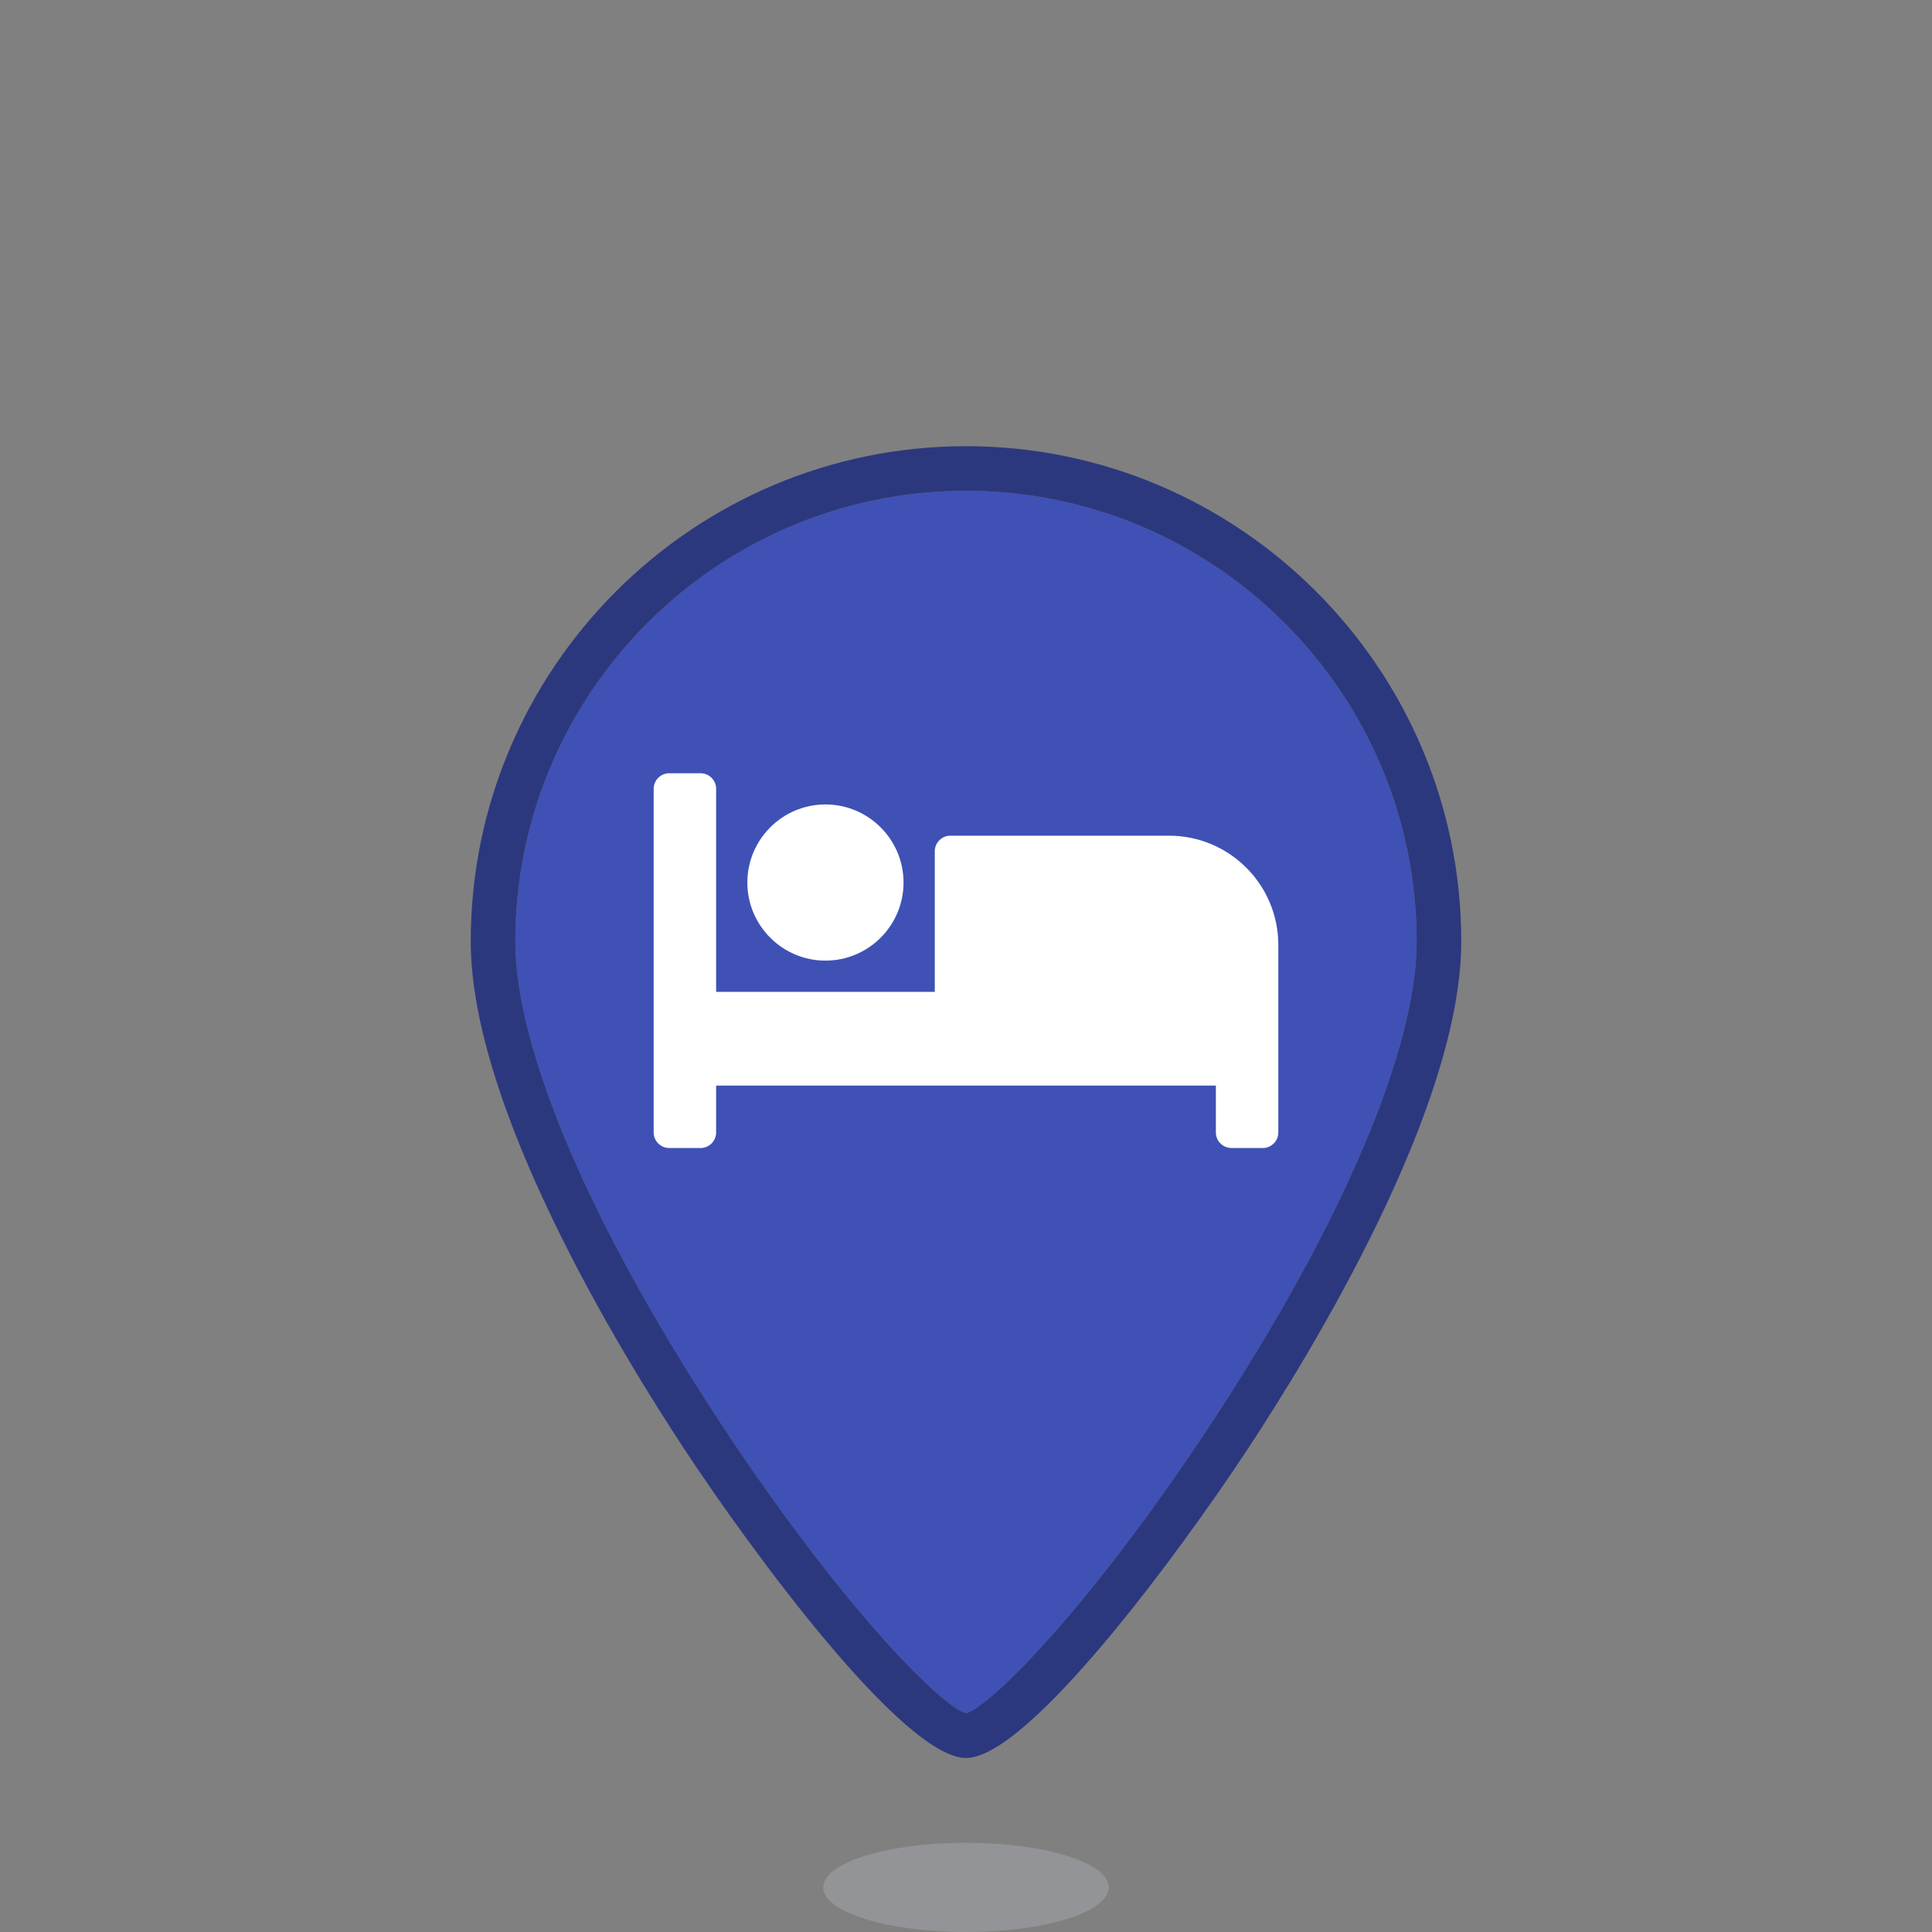 <?xml version="1.0" encoding="utf-8"?>
<!-- Generator: Adobe Illustrator 25.2.1, SVG Export Plug-In . SVG Version: 6.00 Build 0)  -->
<svg version="1.1" xmlns="http://www.w3.org/2000/svg" xmlns:xlink="http://www.w3.org/1999/xlink" x="0px" y="0px"
	 viewBox="0 0 100 100" style="enable-background:new 0 0 100 100;" xml:space="preserve">
<rect x="0" y="0" width="100" height="100" fill="#808080" stroke="none"/>
<style type="text/css">
	.st0{fill:#929497;}
	.st1{fill:#2196F3;}
	.st2{fill:#E53935;}
	.st3{fill:none;stroke:#FFFFFF;stroke-width:11;stroke-miterlimit:10;}
	.st4{fill:#FFFFFF;}
	.st5{fill:none;stroke:#000000;stroke-width:3;stroke-miterlimit:10;}
	.st6{fill:#2196F3;stroke:#1769AA;stroke-width:5;stroke-linejoin:round;stroke-miterlimit:10;}
	.st7{fill:#FFC107;stroke:#B28704;stroke-width:5;stroke-linejoin:round;stroke-miterlimit:10;}
	.st8{fill:#3F51B5;stroke:#2C387E;stroke-width:5;stroke-linejoin:round;stroke-miterlimit:10;}
	.st9{fill:#009688;stroke:#00695F;stroke-width:5;stroke-linejoin:round;stroke-miterlimit:10;}
	.st10{fill:#E53935;stroke:#A02725;stroke-width:5;stroke-linejoin:round;stroke-miterlimit:10;}
	.st11{fill:#E53935;stroke:#A02725;stroke-width:4;stroke-linejoin:round;stroke-miterlimit:10;}
	.st12{fill:#3F51B5;stroke:#2C387E;stroke-miterlimit:10;}
	.st13{fill:#009688;stroke:#00695F;stroke-miterlimit:10;}
	.st14{fill:none;stroke:#000000;stroke-miterlimit:10;}
	.st15{fill:#E53935;stroke:#A02725;stroke-miterlimit:10;}
	.st16{fill:#606060;}
	.st17{fill:#2196F3;stroke:#1769AA;stroke-miterlimit:10;}
	.st18{fill:#FFC107;stroke:#B28704;stroke-miterlimit:10;}
	.st19{fill:#3F51B5;}
	.st20{fill:#2C387E;}
	.st21{fill:#009688;}
	.st22{fill:#00695F;}
	.st23{fill:none;}
	.st24{fill:#A02725;}
	.st25{fill:#1769AA;}
	.st26{fill:#FFC107;}
	.st27{fill:#B28704;}
</style>
<g id="Layer_1">
</g>
<g id="Layer_2">
	<g>
		<ellipse class="st0" cx="50" cy="97.691" rx="7.39" ry="2.309"/>
		<path class="st19" d="M50,25.404c-12.862,0-23.326,10.464-23.326,23.326c0,5.514,3.799,14.488,10.423,24.622
			C43.425,83.032,48.724,88.338,50,88.677c1.276-0.338,6.575-5.644,12.903-15.325
			c6.624-10.134,10.423-19.108,10.423-24.622C73.326,35.868,62.862,25.404,50,25.404z"/>
		<path class="st20" d="M50,23.095c-14.135,0-25.635,11.5-25.635,25.635c0,8.572,7.724,21.22,11.045,26.26
			C39.057,80.525,46.8,90.993,50,90.993s10.943-10.468,14.59-16.004c3.321-5.04,11.045-17.688,11.045-26.26
			C75.635,34.594,64.135,23.095,50,23.095z M50,88.677c-1.276-0.338-6.575-5.644-12.903-15.325
			c-6.624-10.134-10.423-19.108-10.423-24.622c0-12.862,10.464-23.326,23.326-23.326S73.326,35.868,73.326,48.73
			c0,5.514-3.799,14.488-10.423,24.622C56.575,83.032,51.276,88.338,50,88.677z"/>
		<path class="st4" d="M42.725,49.722c2.228,0,4.042-1.813,4.042-4.042c0-2.228-1.813-4.042-4.042-4.042
			s-4.042,1.813-4.042,4.042C38.684,47.909,40.497,49.722,42.725,49.722z M60.508,43.255H49.192
			c-0.447,0-0.808,0.362-0.808,0.808v7.275H37.067V40.831c0-0.447-0.362-0.808-0.808-0.808H34.642
			c-0.447,0-0.808,0.362-0.808,0.808v17.783c0,0.447,0.362,0.808,0.808,0.808h1.617
			c0.447,0,0.808-0.362,0.808-0.808v-2.425H62.933v2.425c0,0.447,0.362,0.808,0.808,0.808h1.617
			c0.447,0,0.808-0.362,0.808-0.808v-9.7C66.166,45.788,63.633,43.255,60.508,43.255z"/>
	</g>
</g>
</svg>
